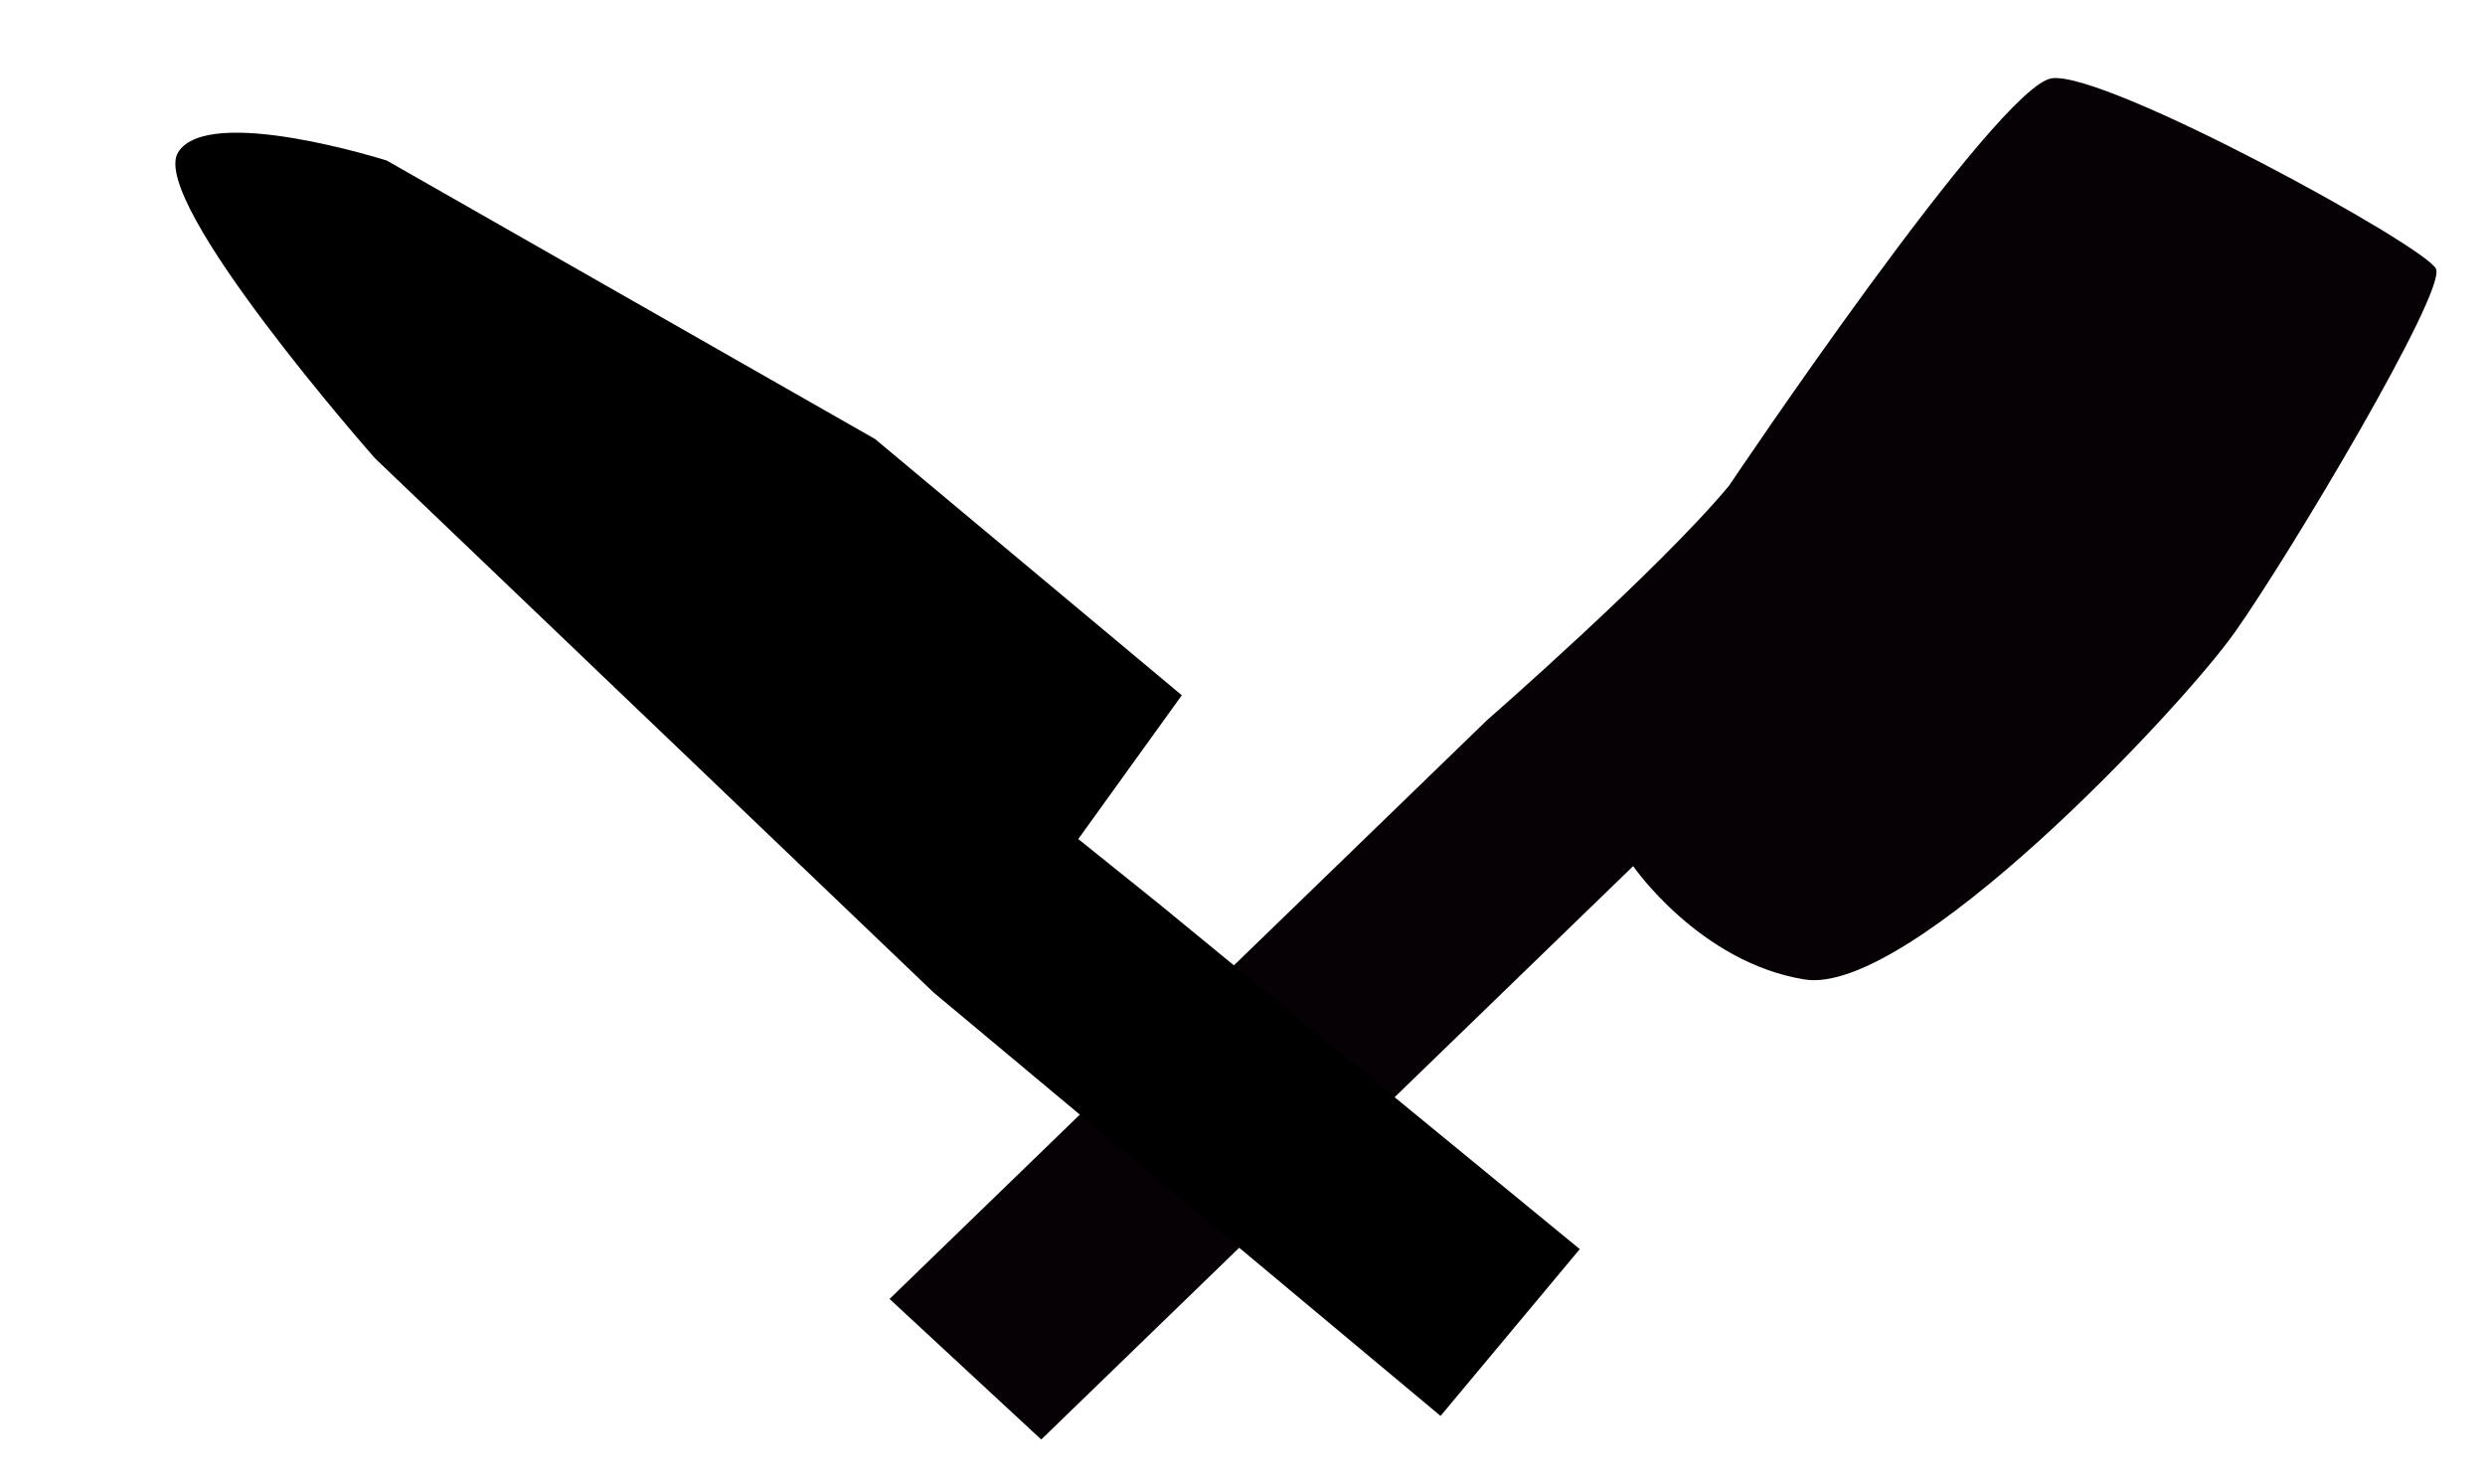 <?xml version="1.0" encoding="utf-8"?>
<!-- Generator: Adobe Illustrator 25.2.3, SVG Export Plug-In . SVG Version: 6.00 Build 0)  -->
<svg version="1.1" id="Capa_1" xmlns="http://www.w3.org/2000/svg" xmlns:xlink="http://www.w3.org/1999/xlink" x="0px" y="0px"
	 viewBox="0 0 147.61 88.18" style="enable-background:new 0 0 147.61 88.18;" xml:space="preserve">
<style type="text/css">
	.st0{display:none;}
	.st1{display:inline;fill:white;}
	.st2{fill:#050104;}
</style>
<g class="st0">
	<rect x="-153.73" y="-72.06" class="st1" width="338.56" height="213.98"/>
	<line class="st1" x1="-153.73" y1="106.26" x2="184.84" y2="106.26"/>
	<line class="st1" x1="-153.73" y1="70.59" x2="184.84" y2="70.59"/>
	<line class="st1" x1="-153.73" y1="34.93" x2="184.84" y2="34.93"/>
	<line class="st1" x1="-153.73" y1="-0.74" x2="184.84" y2="-0.74"/>
	<line class="st1" x1="-153.73" y1="-36.4" x2="184.84" y2="-36.4"/>
	<line class="st1" x1="128.41" y1="-72.06" x2="128.41" y2="141.92"/>
	<line class="st1" x1="71.98" y1="-72.06" x2="71.98" y2="141.92"/>
	<line class="st1" x1="15.56" y1="-72.06" x2="15.56" y2="141.92"/>
	<line class="st1" x1="-40.87" y1="-72.06" x2="-40.87" y2="141.92"/>
	<line class="st1" x1="-97.3" y1="-72.06" x2="-97.3" y2="141.92"/>
</g>
<path class="st2" d="M102.7,28.86c-4.22,5.06-14.35,13.9-14.35,13.9L52.84,77.16l9.01,8.35l35.16-34.06c0,0,3.93,5.71,10.17,6.73
	c6.24,1.03,22.32-16.02,25.59-20.65c3.27-4.63,12.56-20.22,11.93-21.56c-0.62-1.35-19.6-11.76-22.82-11.32S102.7,28.86,102.7,28.86z
	"/>
<path d="M55.45,58.95L22.27,27.22c0,0-13.48-15.28-11.69-18.17c1.79-2.89,12.4,0.49,12.4,0.49l29,16.54l17.3,14.45l0.92,0.77
	c-2.05,2.85-4.1,5.69-6.15,8.54c1.61,1.3,3.23,2.59,4.84,3.89l24.95,20.47l-8.27,9.91L55.45,58.95z"/>
<g class="st0">
	<rect x="-377.42" y="-105.22" class="st1" width="69.8" height="17.59"/>
	<line class="st1" x1="-377.42" y1="-90.57" x2="-307.62" y2="-90.57"/>
	<line class="st1" x1="-377.42" y1="-93.5" x2="-307.62" y2="-93.5"/>
	<line class="st1" x1="-377.42" y1="-96.43" x2="-307.62" y2="-96.43"/>
	<line class="st1" x1="-377.42" y1="-99.36" x2="-307.62" y2="-99.36"/>
	<line class="st1" x1="-377.42" y1="-102.29" x2="-307.62" y2="-102.29"/>
	<line class="st1" x1="-319.25" y1="-105.22" x2="-319.25" y2="-87.64"/>
	<line class="st1" x1="-330.89" y1="-105.22" x2="-330.89" y2="-87.64"/>
	<line class="st1" x1="-342.52" y1="-105.22" x2="-342.52" y2="-87.64"/>
	<line class="st1" x1="-354.15" y1="-105.22" x2="-354.15" y2="-87.64"/>
	<line class="st1" x1="-365.79" y1="-105.22" x2="-365.79" y2="-87.64"/>
</g>
<g class="st0">
	<rect x="-307.62" y="-87.64" class="st1" width="7.15" height="18.69"/>
	<line class="st1" x1="-307.62" y1="-72.06" x2="-300.47" y2="-72.06"/>
	<line class="st1" x1="-307.62" y1="-75.18" x2="-300.47" y2="-75.18"/>
	<line class="st1" x1="-307.62" y1="-78.29" x2="-300.47" y2="-78.29"/>
	<line class="st1" x1="-307.62" y1="-81.41" x2="-300.47" y2="-81.41"/>
	<line class="st1" x1="-307.62" y1="-84.52" x2="-300.47" y2="-84.52"/>
	<line class="st1" x1="-301.66" y1="-87.64" x2="-301.66" y2="-68.95"/>
	<line class="st1" x1="-302.85" y1="-87.64" x2="-302.85" y2="-68.95"/>
	<line class="st1" x1="-304.05" y1="-87.64" x2="-304.05" y2="-68.95"/>
	<line class="st1" x1="-305.24" y1="-87.64" x2="-305.24" y2="-68.95"/>
	<line class="st1" x1="-306.43" y1="-87.64" x2="-306.43" y2="-68.95"/>
</g>
</svg>
